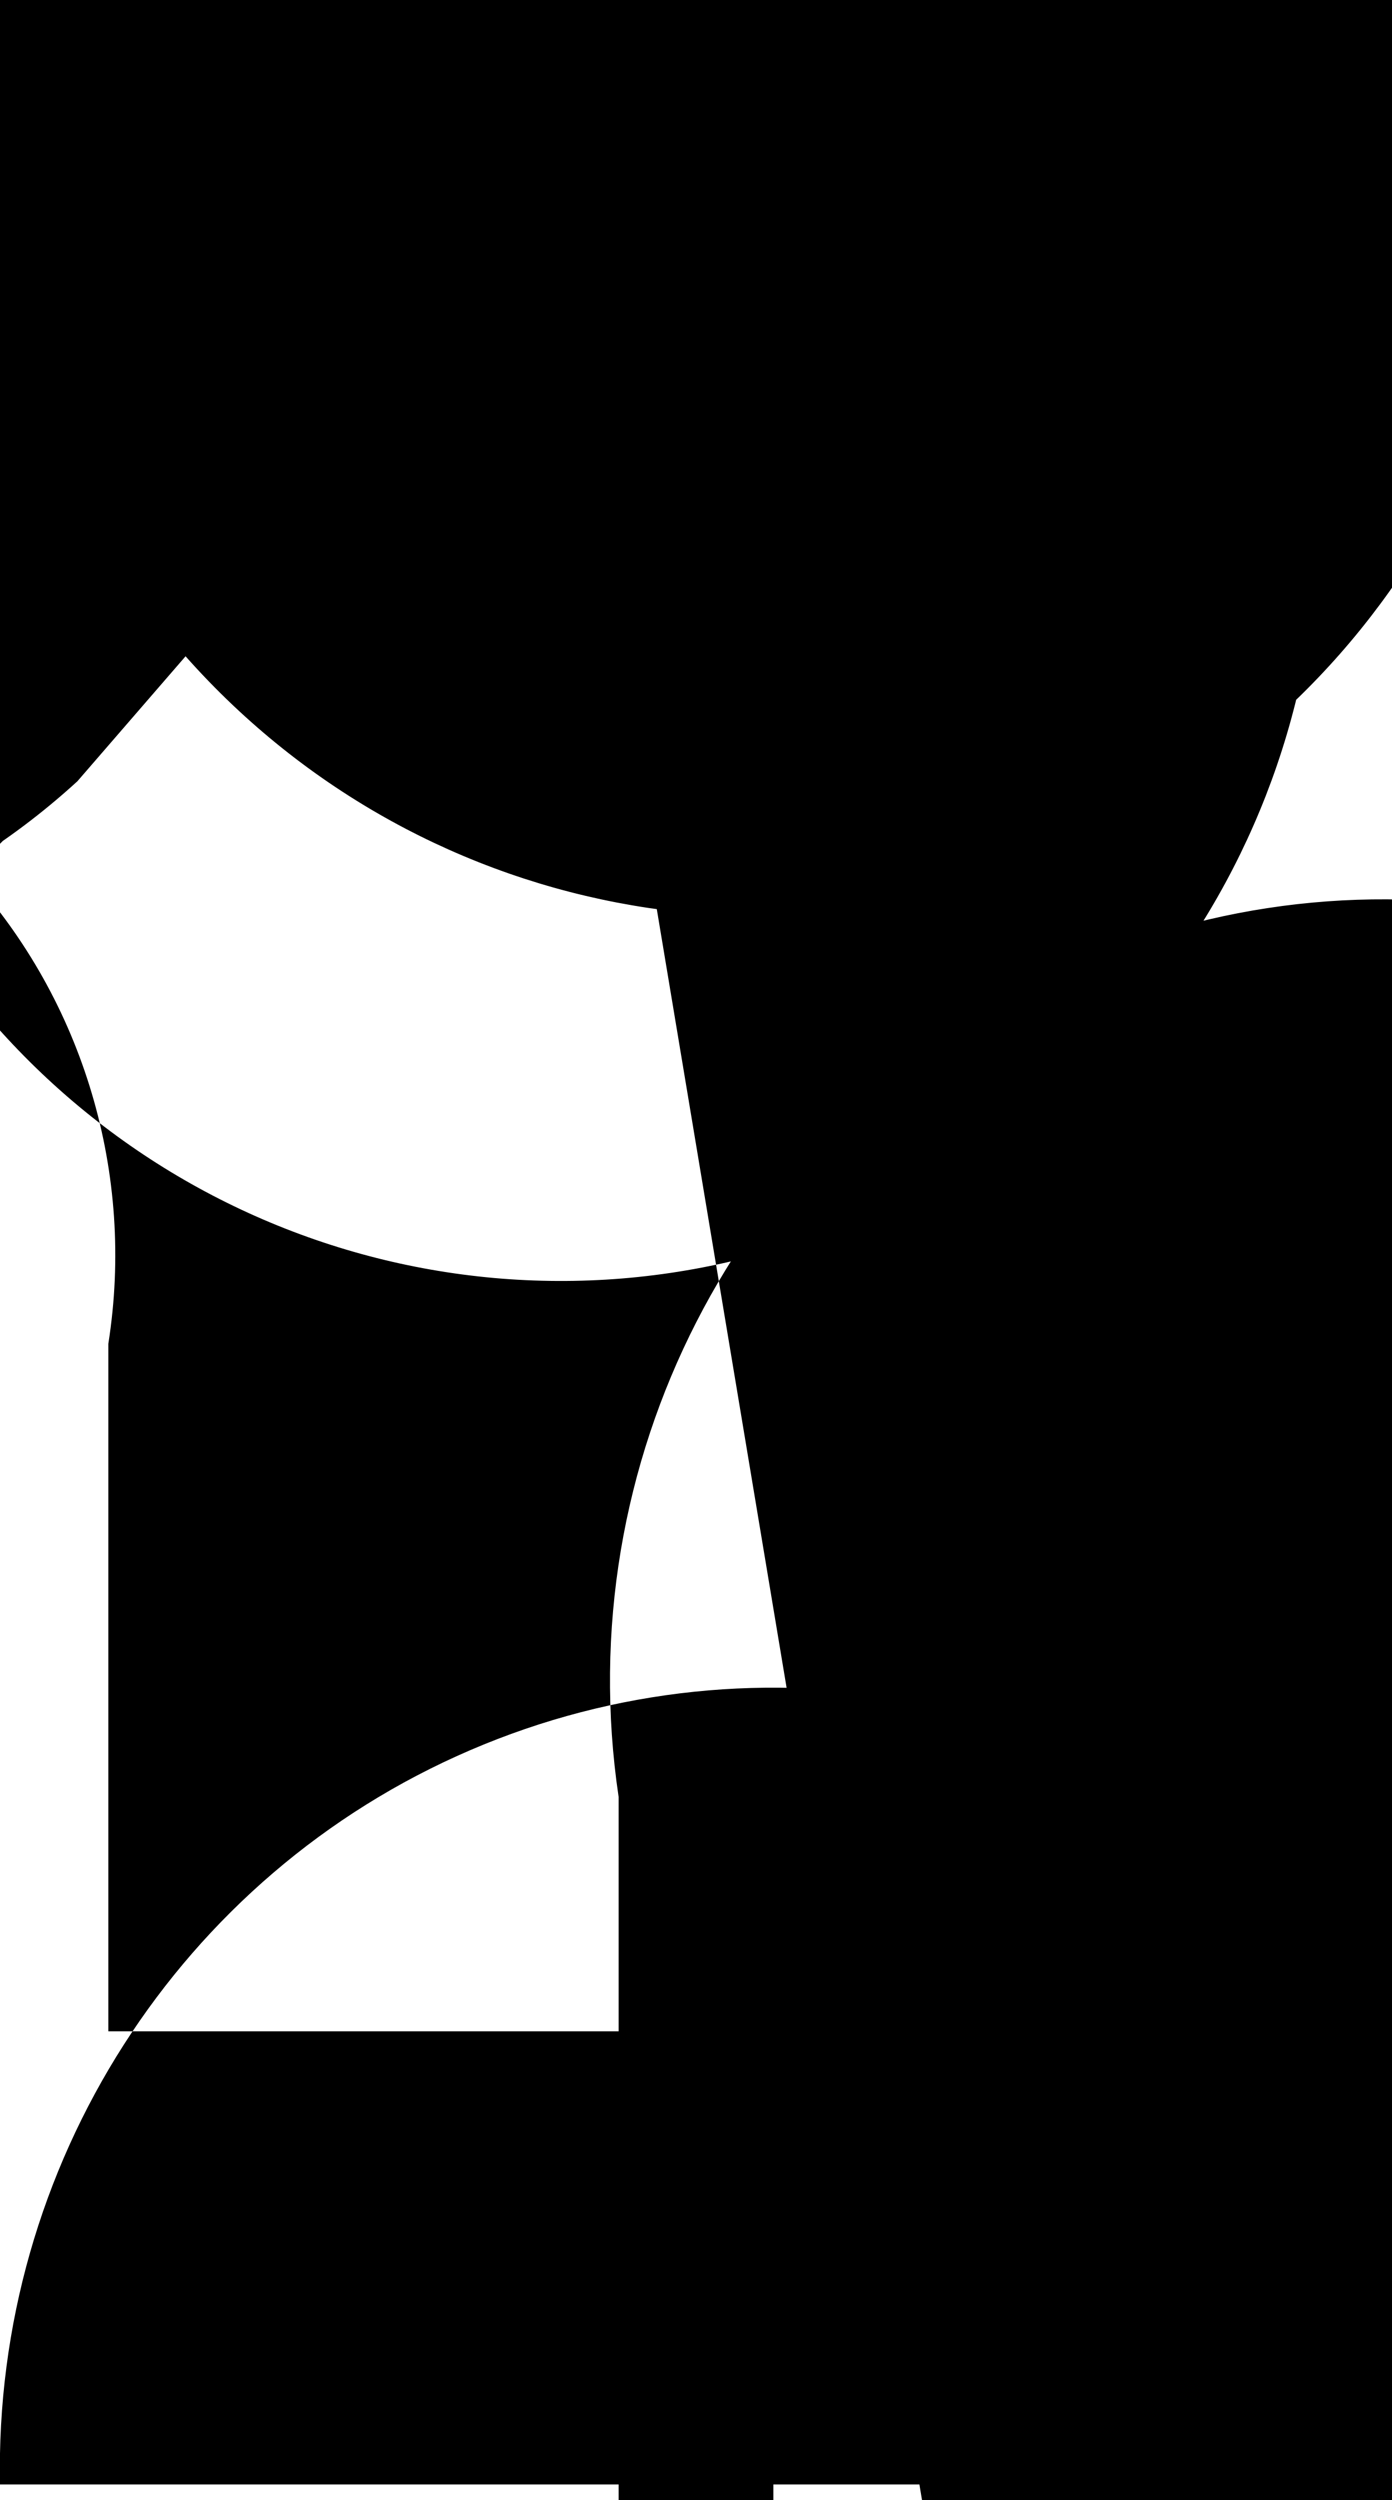 <?xml version="1.0" encoding="UTF-8"?>
<svg xmlns="http://www.w3.org/2000/svg" xmlns:xlink="http://www.w3.org/1999/xlink" width="39pt" height="70pt" viewBox="0 0 39 70" version="1.1">
<g id="surface1">
<path style=" stroke:none;fill-rule:nonzero;fill:rgb(0%,0%,0%);fill-opacity:1;" d="M 19.5 0 L 24.699 0.875 L 29.465 2.625 L 33.367 5.688 L 36.398 9.625 C 38.66 19.547 33.695 29.703 24.52 33.93 C 15.348 38.156 4.496 35.285 -1.445 27.062 C -7.391 18.84 -6.785 7.531 0 0 C 1.746 -10.039 10.125 -17.531 20.207 -18.062 C 30.289 -18.598 39.398 -12.027 42.172 -2.227 C 44.945 7.574 40.648 18.008 31.809 22.934 C 22.973 27.859 11.934 25.969 5.199 18.375 L 2.168 21.875 C -5.66 29.035 -17.656 28.789 -25.191 21.316 C -32.723 13.84 -33.172 1.734 -26.219 -6.293 C -19.266 -14.316 -7.32 -15.473 1.02 -8.926 C 9.355 -2.379 11.188 9.594 5.199 18.375 L 2.168 21.438 L -0.867 24.5 C 2.348 28.043 3.785 32.879 3.035 37.625 L 3.035 56.875 L 17.332 56.875 L 17.332 50.312 C 15.941 40.973 20.645 31.785 28.996 27.527 C 37.348 23.27 47.465 24.91 54.078 31.59 C 60.695 38.266 62.316 48.48 58.102 56.914 C 53.887 65.344 44.785 70.094 35.535 68.688 L 38.566 65.188 L 41.602 62.125 L 44.633 59.062 C 42.895 50.363 47.008 41.543 54.754 37.348 C 62.5 33.156 72.055 34.578 78.27 40.855 C 84.484 47.129 85.895 56.773 81.742 64.594 C 77.586 72.414 68.852 76.566 60.234 74.812 L 60.234 75.688 C 60 73.145 59.551 71.023 58.934 69.562 C 57.926 69.648 56.91 69.648 55.898 69.562 C 56.332 69.543 56.766 69.543 57.199 69.562 C 58.781 69.348 60.387 69.348 61.965 69.562 L 0 69.562 C -0.176 60.637 5.039 52.5 13.172 49.004 C 21.309 45.504 30.73 47.348 36.984 53.66 C 43.234 59.973 45.062 69.488 41.598 77.699 C 38.133 85.914 30.074 91.176 21.234 91 L 24.266 87.062 L 28.168 84 L 14.301 0.875 Z M 17.332 65.625 L 21.668 65.625 L 21.668 70 L 17.332 70 Z M 17.332 65.625 "/>
</g>
</svg>
